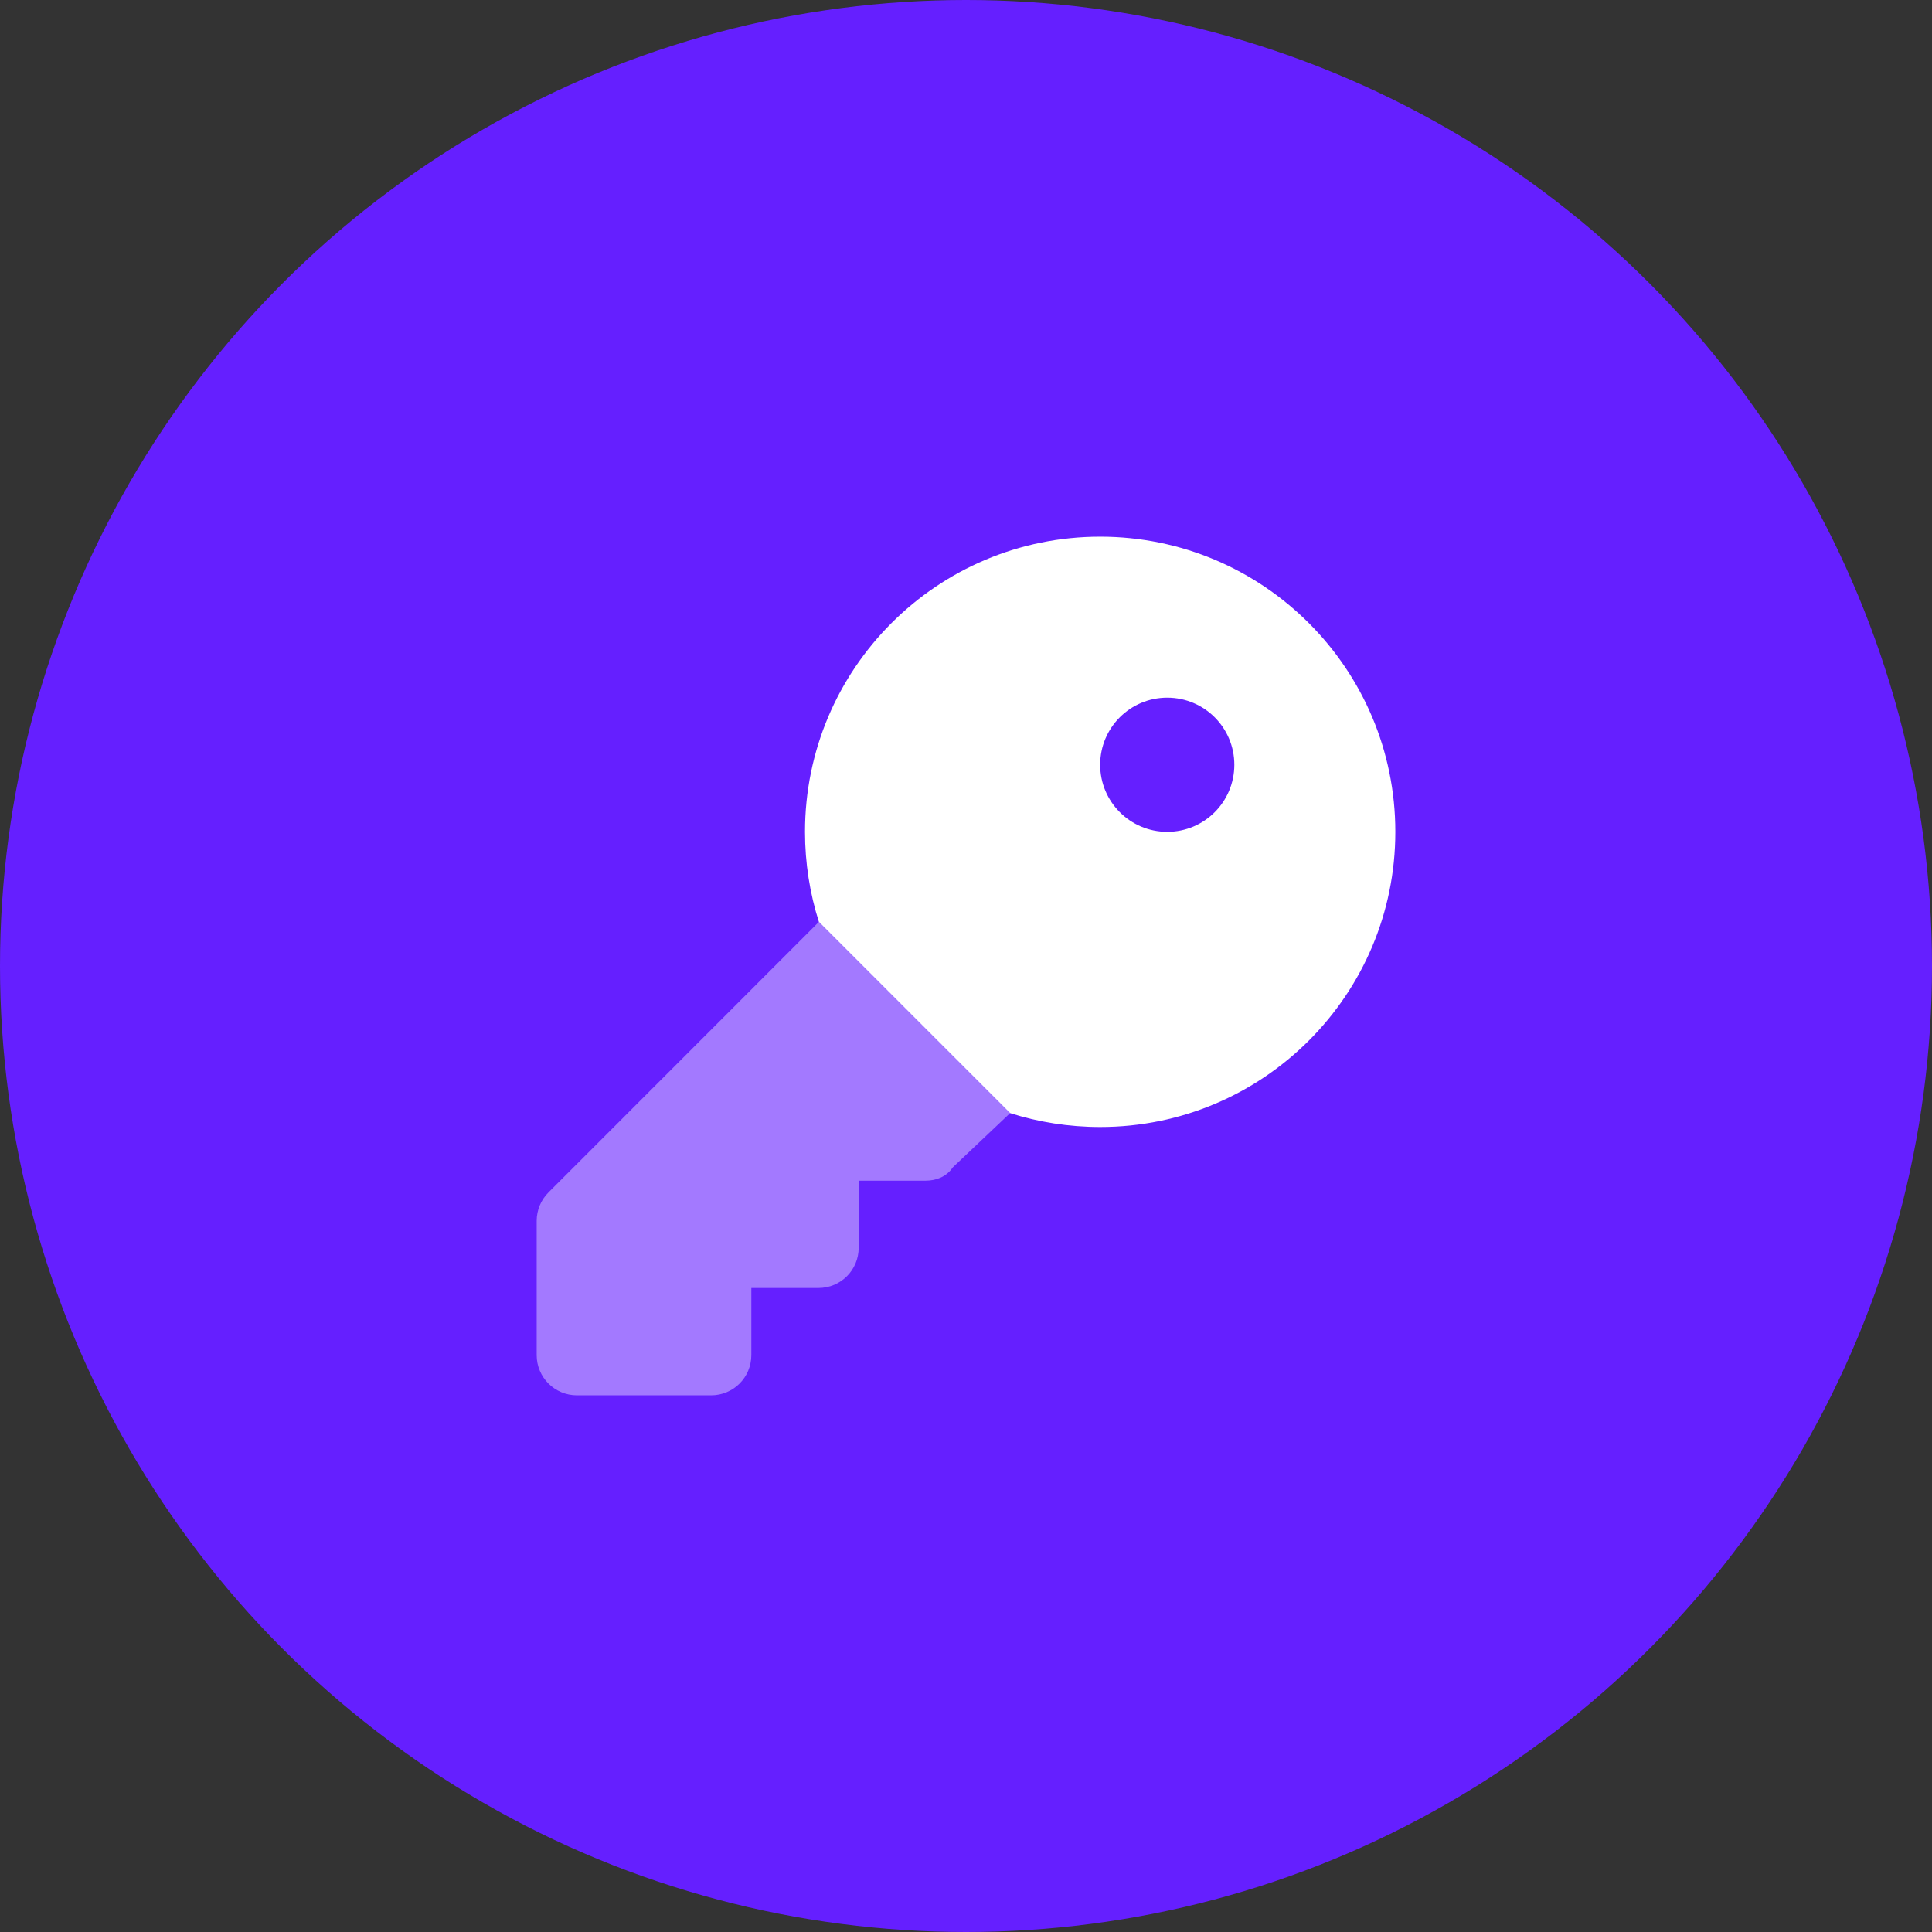 <svg width="36" height="36" viewBox="0 0 36 36" fill="none" xmlns="http://www.w3.org/2000/svg">
<rect x="0" y="0" width="36" height="36" fill="#333333" stroke="none"/>
<circle cx="18" cy="18" r="18" fill="#651FFF"/>
<g clip-path="url(#clip0_444_800)">
<path d="M15 15.5C15 12.463 17.462 10 20.5 10C23.538 10 26 12.463 26 15.5C26 18.538 23.538 21 20.5 21C19.916 21 19.35 20.909 18.822 20.741L15.259 17.178C15.091 16.65 15 16.084 15 15.5ZM21.75 13C21.059 13 20.5 13.559 20.5 14.25C20.5 14.941 21.059 15.5 21.75 15.5C22.441 15.5 23 14.941 23 14.25C23 13.559 22.441 13 21.75 13Z" fill="white"/>
<path opacity="0.4" d="M15.259 17.178L18.822 20.741L17.753 21.753C17.641 21.922 17.45 22 17.25 22H16V23.25C16 23.666 15.666 24 15.25 24H14V25.25C14 25.666 13.666 26 13.25 26H10.75C10.336 26 10 25.666 10 25.25V22.75C10 22.55 10.079 22.36 10.22 22.219L15.259 17.178Z" fill="white"/>
</g>
<defs>
<clipPath id="clip0_444_800">
<rect width="16" height="16" fill="white" transform="translate(10 10)"/>
</clipPath>
</defs>
</svg>
